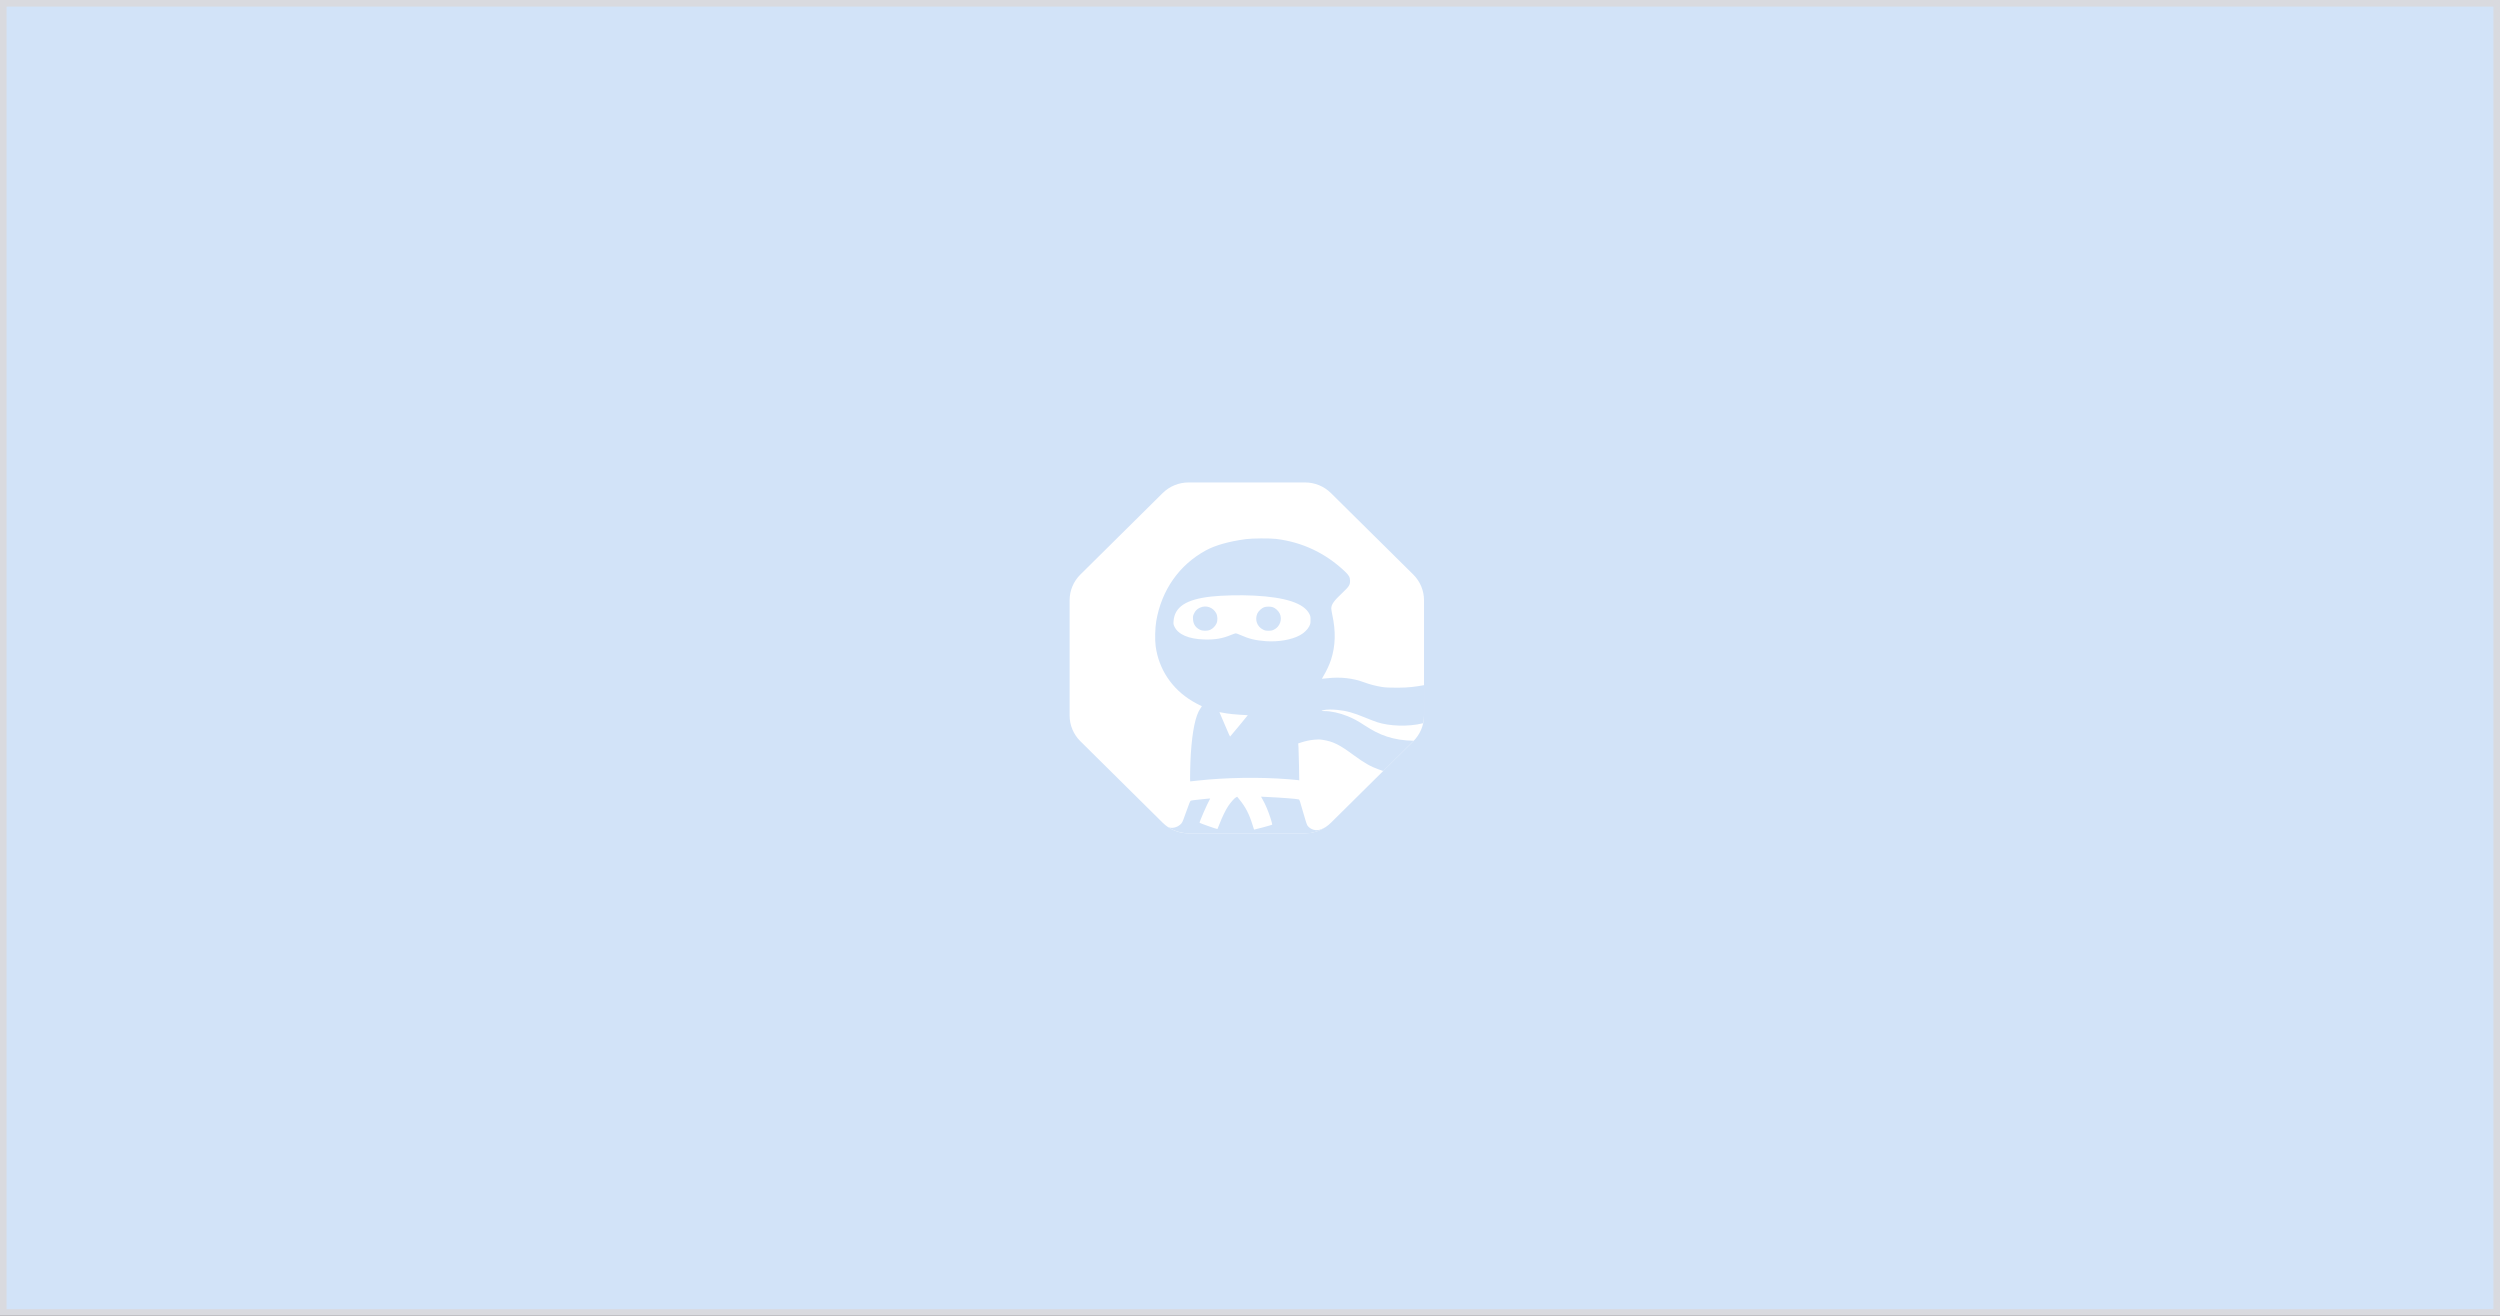 <svg width="380" height="200" viewBox="0 0 380 200" fill="none" xmlns="http://www.w3.org/2000/svg">
<rect x="0" y="0" width="380" height="200" fill="#333333" stroke="none"/>
<path d="M0.5 0.5H379.5V199.5H0.5V0.5Z" fill="#D2E3F8" stroke="#D9DADF"/>
<g clip-path="url(#clip0)">
<path d="M198.373 73.333H180.659C179.187 73.333 177.776 73.912 176.732 74.94L164.205 87.343C163.167 88.376 162.582 89.773 162.582 91.231V108.769C162.582 110.226 163.167 111.624 164.205 112.657L176.732 125.06C177.776 126.093 179.187 126.667 180.659 126.667H198.373C199.845 126.667 201.256 126.087 202.3 125.06L214.827 112.657C215.871 111.624 216.45 110.226 216.45 108.769V91.231C216.45 89.773 215.865 88.376 214.827 87.343L202.294 74.94C201.256 73.912 199.845 73.333 198.373 73.333Z" fill="white"/>
<path d="M201.654 125.61C200.593 126.308 199.875 126.344 199.145 125.884C198.982 125.783 198.801 125.598 198.711 125.448C198.62 125.287 198.349 124.451 198.048 123.37C197.589 121.716 197.529 121.549 197.402 121.513C197.095 121.417 194.784 121.238 192.444 121.131L191.678 121.095L191.889 121.471C192.354 122.277 192.782 123.293 193.156 124.475C193.301 124.935 193.397 125.329 193.379 125.353C193.331 125.401 190.647 126.129 190.617 126.105C190.605 126.093 190.502 125.771 190.387 125.389C189.893 123.776 189.32 122.666 188.427 121.567L188.053 121.101L187.878 121.191C187.643 121.31 187.082 121.937 186.696 122.51C186.304 123.096 185.761 124.206 185.375 125.221C185.218 125.634 185.074 125.992 185.05 126.016C185.013 126.052 182.45 125.156 182.341 125.066C182.257 125.006 183.469 122.242 183.94 121.394C183.952 121.376 183.886 121.37 183.795 121.376C183.699 121.388 183.071 121.453 182.39 121.519C181.708 121.585 181.099 121.668 181.027 121.692C180.894 121.752 180.809 121.961 180.152 123.806C179.724 125.018 179.688 125.096 179.362 125.365C178.879 125.777 178.113 125.986 177.528 125.699C177.528 125.699 178.783 126.679 180.773 126.667C183.306 126.655 198.729 126.667 198.729 126.667C198.729 126.667 200.267 126.619 201.654 125.61ZM190.532 90.586C195.363 90.83 198.15 91.756 198.958 93.386C199.109 93.679 199.127 93.786 199.127 94.288C199.127 94.808 199.109 94.891 198.928 95.255C198.687 95.739 198.132 96.277 197.517 96.611C196.268 97.298 194.242 97.65 192.342 97.513C190.78 97.399 189.754 97.154 188.445 96.563C188.138 96.432 187.836 96.318 187.764 96.318C187.691 96.318 187.384 96.426 187.076 96.551C185.767 97.107 184.591 97.31 182.963 97.256C180.592 97.178 179.018 96.498 178.451 95.315C178.288 94.963 178.276 94.897 178.306 94.479C178.463 92.305 180.194 91.165 183.988 90.735C185.689 90.544 188.439 90.478 190.532 90.586ZM210.261 117.195C210.237 117.178 209.827 117.046 209.562 116.951C208.361 116.533 207.39 115.977 205.792 114.807C203.578 113.171 202.65 112.711 201.063 112.46C200.545 112.376 200.352 112.376 199.76 112.436C199.067 112.502 198.446 112.633 197.716 112.872L197.33 112.997L197.372 113.63C197.39 113.977 197.426 115.243 197.45 116.437L197.487 118.611L197.221 118.569C197.076 118.551 196.455 118.491 195.84 118.444C191.491 118.097 186.34 118.175 182.028 118.653C181.449 118.718 180.948 118.772 180.918 118.772C180.858 118.772 180.912 116.103 181.002 114.622C181.232 111.08 181.72 108.734 182.456 107.695C182.589 107.509 182.691 107.348 182.679 107.336C182.667 107.33 182.486 107.241 182.269 107.139C182.052 107.038 181.588 106.787 181.238 106.578C178.131 104.727 176.129 101.723 175.659 98.211C175.526 97.238 175.574 95.459 175.749 94.413C176.563 89.69 179.223 85.886 183.264 83.676C184.706 82.882 186.781 82.297 189.386 81.945C190.333 81.819 193.023 81.801 193.97 81.915C197.963 82.404 201.479 84.07 204.429 86.865C205.05 87.456 205.201 87.737 205.207 88.281C205.213 88.919 205.062 89.146 204.001 90.15C202.752 91.326 202.354 91.887 202.354 92.496C202.354 92.622 202.42 93.028 202.499 93.404C203.06 95.978 202.999 98.164 202.312 100.29C202.071 101.03 201.6 102.045 201.19 102.708C201.039 102.953 200.925 103.162 200.931 103.168C200.943 103.18 201.298 103.144 201.727 103.096C203.759 102.863 205.623 103.072 207.414 103.735C208.199 104.028 209.17 104.279 210.074 104.422C210.629 104.506 211.106 104.53 212.487 104.53C214.176 104.524 215.159 104.374 216.456 104.147C216.456 104.147 216.45 107.921 216.45 108.656C216.45 109.39 216.329 109.928 216.329 109.928C214.007 110.513 211.142 110.358 209.369 109.785C209.025 109.671 208.217 109.367 207.565 109.098C205.653 108.31 204.682 108.047 203.259 107.904C202.457 107.826 201.684 107.832 201.25 107.927C200.744 108.035 200.756 108.083 201.298 108.083C202.324 108.083 203.596 108.363 204.815 108.853C205.726 109.217 206.359 109.558 207.493 110.304C209.676 111.737 211.733 112.538 214.887 112.597L210.261 117.195ZM186.461 108.441C186.865 108.507 187.746 108.596 188.427 108.638L189.664 108.71L188.337 110.334C187.601 111.224 186.992 111.958 186.974 111.958C186.956 111.964 186.757 111.54 186.539 111.021C186.316 110.507 185.96 109.671 185.743 109.164L185.351 108.244L185.544 108.28C185.653 108.298 186.063 108.369 186.461 108.441Z" fill="#D2E3F8"/>
<path d="M190.605 90.532C195.436 90.777 198.222 91.702 199.031 93.332C199.181 93.625 199.2 93.733 199.2 94.234C199.2 94.754 199.181 94.837 199 95.202C198.759 95.685 198.204 96.223 197.589 96.557C196.341 97.244 194.314 97.596 192.414 97.459C190.852 97.346 189.827 97.101 188.518 96.51C188.21 96.378 187.909 96.265 187.836 96.265C187.764 96.265 187.456 96.372 187.149 96.498C185.84 97.053 184.664 97.256 183.035 97.202C180.665 97.125 179.091 96.444 178.524 95.261C178.361 94.909 178.349 94.843 178.379 94.425C178.536 92.252 180.267 91.111 184.06 90.681C185.761 90.49 188.512 90.424 190.605 90.532Z" fill="white"/>
<path d="M186.461 108.441C186.865 108.507 187.746 108.596 188.427 108.638L189.664 108.71L188.337 110.334C187.601 111.224 186.992 111.958 186.974 111.958C186.956 111.964 186.757 111.54 186.539 111.021C186.316 110.507 185.96 109.671 185.743 109.164L185.351 108.244L185.544 108.28C185.653 108.298 186.063 108.369 186.461 108.441Z" fill="white"/>
<path d="M182.384 92.371C181.937 92.58 181.684 92.837 181.473 93.297C181.334 93.607 181.316 93.697 181.34 94.133C181.383 94.879 181.726 95.399 182.384 95.721C182.806 95.924 183.512 95.93 183.964 95.727C184.332 95.566 184.724 95.172 184.905 94.778C185.104 94.348 185.086 93.649 184.869 93.225C184.386 92.305 183.307 91.935 182.384 92.371Z" fill="#D2E3F8"/>
<path d="M192.137 92.299C191.781 92.425 191.262 92.909 191.111 93.261C190.701 94.21 191.075 95.261 191.992 95.703C192.281 95.847 192.414 95.871 192.818 95.871C193.222 95.871 193.355 95.847 193.645 95.703C194.549 95.267 194.947 94.133 194.513 93.249C194.314 92.843 193.85 92.419 193.47 92.293C193.12 92.174 192.48 92.18 192.137 92.299Z" fill="#D2E3F8"/>
</g>
<defs>
<clipPath id="clip0">
<rect width="53.873" height="53.333" fill="white" transform="translate(162.582 73.333)"/>
</clipPath>
</defs>
</svg>
